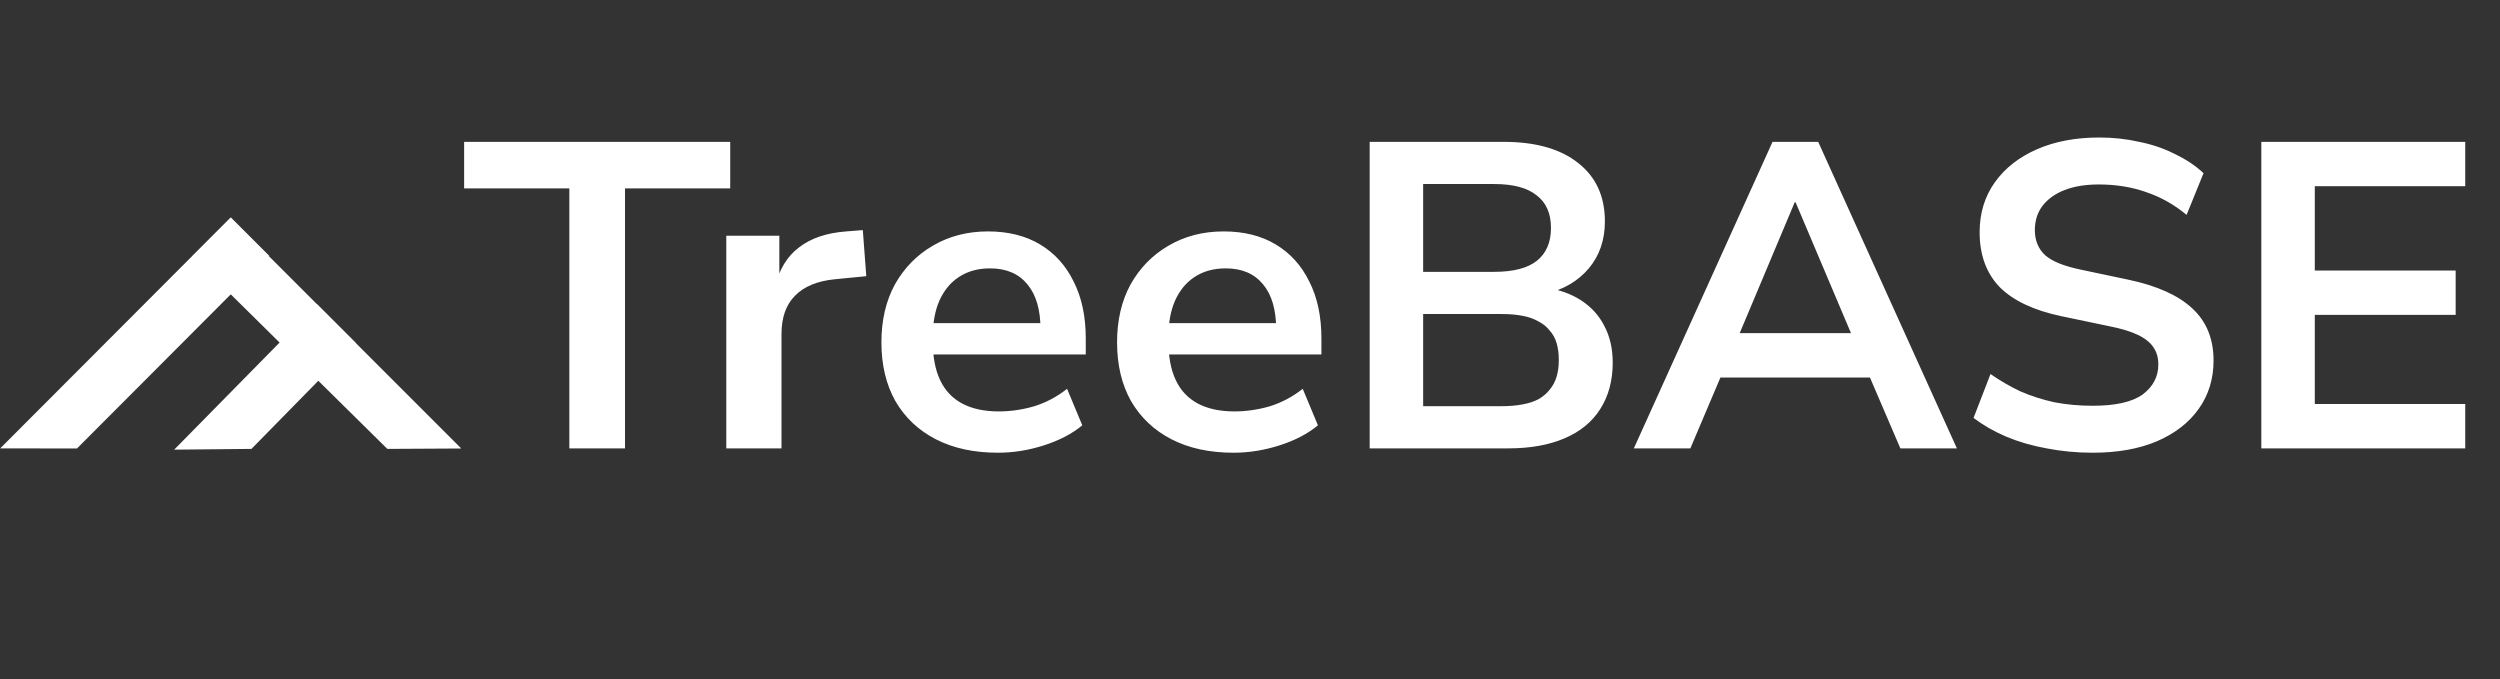 <svg width="184" height="50" viewBox="0 0 184 50" fill="none" xmlns="http://www.w3.org/2000/svg">
<rect x="0" y="0" width="184" height="50" fill="#333333" stroke="none"/>
<path d="M41.904 33V13.864H34.16V10.44H53.744V13.864H46V33H41.904ZM53.455 33V17.352H57.359V21.128H57.039C57.338 19.848 57.924 18.877 58.799 18.216C59.674 17.533 60.836 17.139 62.287 17.032L63.503 16.936L63.759 20.328L61.455 20.552C60.154 20.68 59.172 21.085 58.511 21.768C57.85 22.429 57.519 23.368 57.519 24.584V33H53.455ZM73.448 33.32C71.678 33.32 70.152 32.989 68.872 32.328C67.592 31.667 66.6 30.728 65.896 29.512C65.214 28.296 64.872 26.856 64.872 25.192C64.872 23.571 65.203 22.152 65.864 20.936C66.547 19.72 67.475 18.771 68.648 18.088C69.843 17.384 71.198 17.032 72.712 17.032C74.206 17.032 75.486 17.352 76.552 17.992C77.619 18.632 78.44 19.539 79.016 20.712C79.614 21.885 79.912 23.283 79.912 24.904V26.088H68.104V23.784H77.096L76.584 24.264C76.584 22.813 76.264 21.704 75.624 20.936C74.984 20.147 74.067 19.752 72.872 19.752C71.976 19.752 71.208 19.965 70.568 20.392C69.95 20.797 69.47 21.384 69.128 22.152C68.808 22.899 68.648 23.795 68.648 24.84V25.064C68.648 26.237 68.83 27.208 69.192 27.976C69.555 28.744 70.099 29.32 70.824 29.704C71.55 30.088 72.446 30.28 73.512 30.28C74.387 30.28 75.262 30.152 76.136 29.896C77.011 29.619 77.811 29.192 78.536 28.616L79.656 31.304C78.91 31.923 77.971 32.413 76.84 32.776C75.71 33.139 74.579 33.32 73.448 33.32ZM90.792 33.32C89.021 33.32 87.496 32.989 86.216 32.328C84.936 31.667 83.944 30.728 83.24 29.512C82.557 28.296 82.216 26.856 82.216 25.192C82.216 23.571 82.547 22.152 83.208 20.936C83.891 19.72 84.819 18.771 85.992 18.088C87.187 17.384 88.541 17.032 90.056 17.032C91.549 17.032 92.829 17.352 93.896 17.992C94.963 18.632 95.784 19.539 96.36 20.712C96.957 21.885 97.256 23.283 97.256 24.904V26.088H85.448V23.784H94.44L93.928 24.264C93.928 22.813 93.608 21.704 92.968 20.936C92.328 20.147 91.411 19.752 90.216 19.752C89.32 19.752 88.552 19.965 87.912 20.392C87.293 20.797 86.813 21.384 86.472 22.152C86.152 22.899 85.992 23.795 85.992 24.84V25.064C85.992 26.237 86.173 27.208 86.536 27.976C86.899 28.744 87.443 29.32 88.168 29.704C88.893 30.088 89.789 30.28 90.856 30.28C91.731 30.28 92.605 30.152 93.48 29.896C94.355 29.619 95.155 29.192 95.88 28.616L97 31.304C96.253 31.923 95.315 32.413 94.184 32.776C93.053 33.139 91.923 33.32 90.792 33.32ZM100.808 33V10.44H110.664C113.032 10.44 114.866 10.963 116.168 12.008C117.469 13.032 118.12 14.461 118.12 16.296C118.12 17.661 117.725 18.813 116.936 19.752C116.146 20.691 115.069 21.32 113.704 21.64V21.16C114.749 21.309 115.645 21.629 116.392 22.12C117.138 22.611 117.704 23.24 118.088 24.008C118.493 24.776 118.696 25.672 118.696 26.696C118.696 28.019 118.386 29.16 117.768 30.12C117.17 31.059 116.296 31.773 115.144 32.264C113.992 32.755 112.616 33 111.016 33H100.808ZM104.744 29.896H110.504C111.08 29.896 111.592 29.853 112.04 29.768C112.509 29.683 112.904 29.555 113.224 29.384C113.565 29.192 113.842 28.957 114.056 28.68C114.29 28.403 114.461 28.083 114.568 27.72C114.674 27.357 114.728 26.952 114.728 26.504C114.728 26.035 114.674 25.619 114.568 25.256C114.461 24.893 114.29 24.584 114.056 24.328C113.842 24.051 113.565 23.827 113.224 23.656C112.904 23.464 112.509 23.325 112.04 23.24C111.592 23.155 111.08 23.112 110.504 23.112H104.744V29.896ZM104.744 20.008H109.96C111.368 20.008 112.413 19.741 113.096 19.208C113.8 18.653 114.152 17.843 114.152 16.776C114.152 15.709 113.8 14.909 113.096 14.376C112.413 13.821 111.368 13.544 109.96 13.544H104.744V20.008ZM120.251 33L130.459 10.44H133.819L144.027 33H139.867L137.147 26.664L138.875 27.784H125.371L127.099 26.664L124.411 33H120.251ZM132.091 14.888L127.611 25.544L126.779 24.52H137.467L136.667 25.544L132.155 14.888H132.091ZM154.021 33.32C152.848 33.32 151.717 33.213 150.629 33C149.563 32.808 148.571 32.52 147.653 32.136C146.757 31.752 145.957 31.293 145.253 30.76L146.501 27.528C147.205 28.019 147.941 28.445 148.709 28.808C149.499 29.149 150.331 29.416 151.205 29.608C152.101 29.779 153.04 29.864 154.021 29.864C155.707 29.864 156.933 29.587 157.701 29.032C158.469 28.456 158.853 27.72 158.853 26.824C158.853 26.333 158.736 25.917 158.501 25.576C158.267 25.213 157.883 24.904 157.349 24.648C156.816 24.392 156.112 24.179 155.237 24.008L151.717 23.272C149.691 22.845 148.176 22.131 147.173 21.128C146.192 20.104 145.701 18.76 145.701 17.096C145.701 15.688 146.075 14.461 146.821 13.416C147.568 12.371 148.603 11.56 149.925 10.984C151.248 10.408 152.773 10.12 154.501 10.12C155.525 10.12 156.507 10.227 157.445 10.44C158.405 10.632 159.28 10.931 160.069 11.336C160.88 11.72 161.584 12.189 162.181 12.744L160.933 15.816C160.037 15.069 159.056 14.515 157.989 14.152C156.923 13.768 155.749 13.576 154.469 13.576C153.488 13.576 152.645 13.715 151.941 13.992C151.237 14.269 150.693 14.664 150.309 15.176C149.947 15.667 149.765 16.253 149.765 16.936C149.765 17.704 150.021 18.323 150.533 18.792C151.045 19.24 151.92 19.592 153.157 19.848L156.645 20.584C158.757 21.032 160.325 21.736 161.349 22.696C162.395 23.656 162.917 24.936 162.917 26.536C162.917 27.88 162.555 29.064 161.829 30.088C161.104 31.112 160.069 31.912 158.725 32.488C157.403 33.043 155.835 33.32 154.021 33.32ZM166.433 33V10.44H181.441V13.704H170.369V19.912H180.737V23.176H170.369V29.736H181.441V33H166.433Z" fill="white"/>
<path d="M16.985 16L19.814 18.828L5.664 33.009L0.015 33L16.985 16Z" fill="white"/>
<path d="M28.507 33.039L33.948 33.009L16.978 16.039L14.149 18.867L28.507 33.039Z" fill="white"/>
<path d="M23.342 22.403L26.17 25.231L18.507 33.039L12.82 33.094L23.342 22.403Z" fill="white"/>
</svg>
